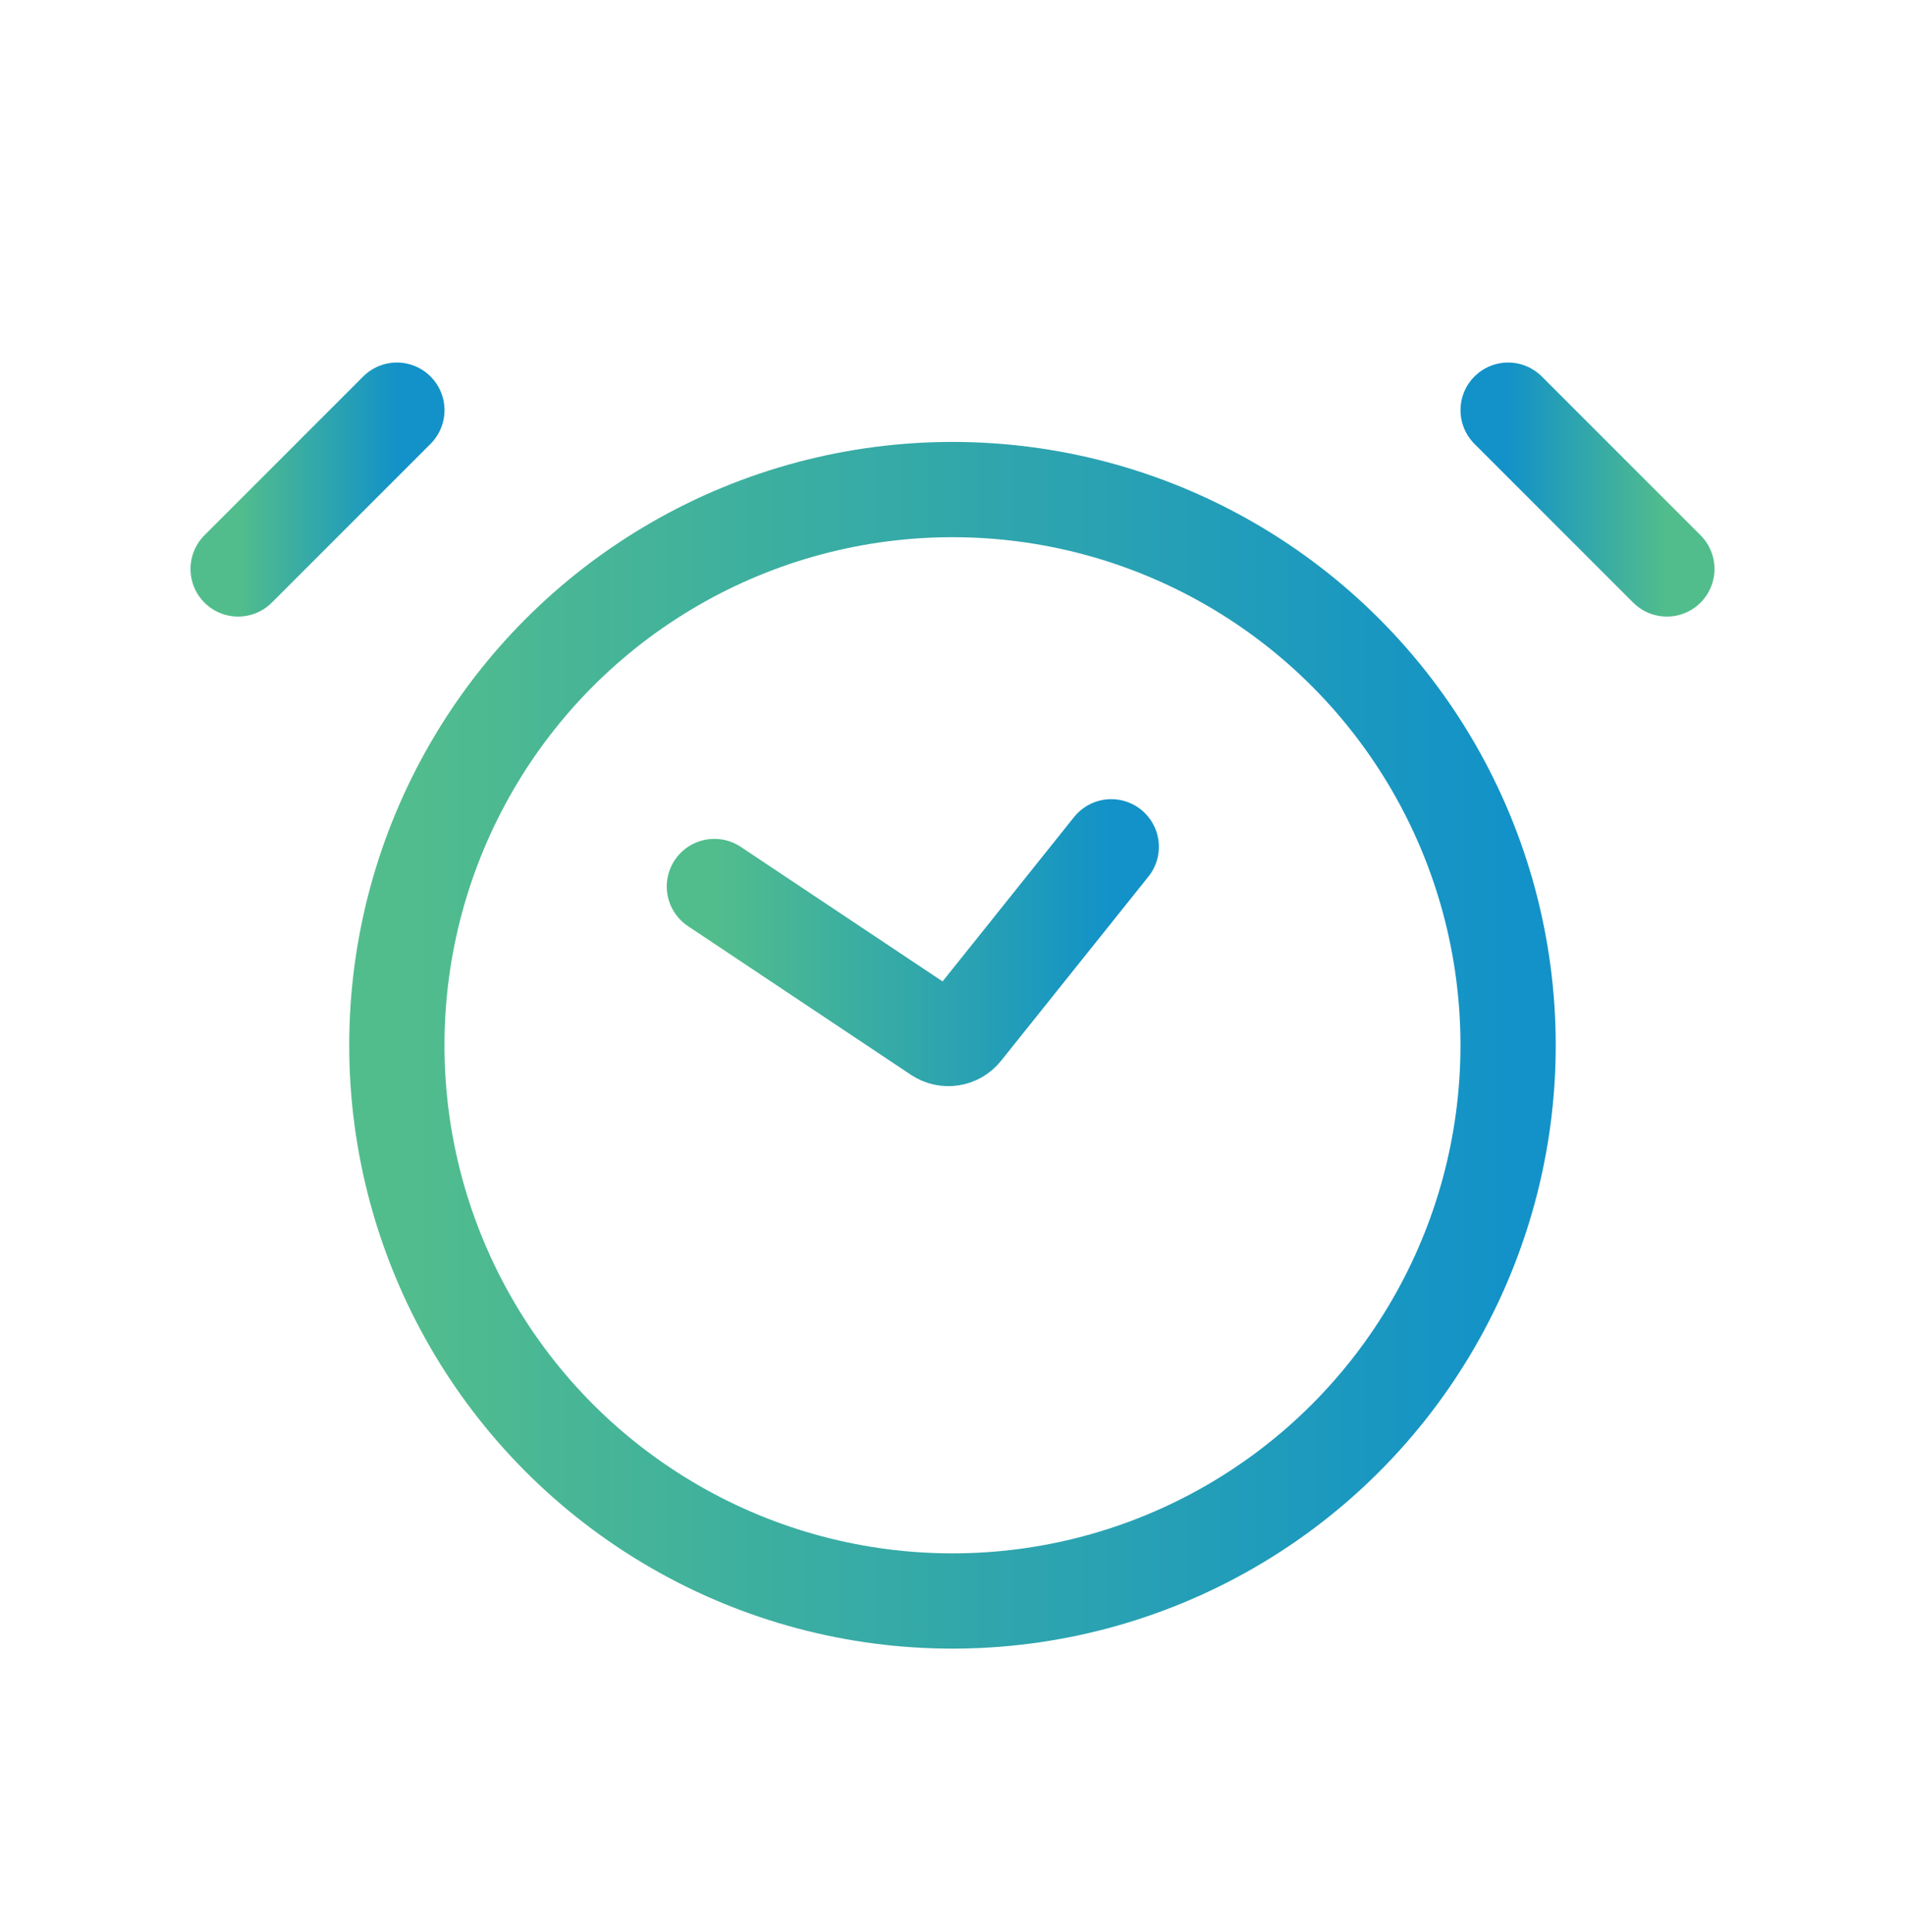 <svg width="72" height="73" viewBox="0 0 72 73" fill="none" xmlns="http://www.w3.org/2000/svg">
<circle cx="35.999" cy="39.5" r="21" stroke="url(#paint0_linear_529_1803)" stroke-width="3.6"/>
<path d="M15 15.5L9 21.5" stroke="url(#paint1_linear_529_1803)" stroke-width="3.6" stroke-linecap="round"/>
<path d="M57 15.5L63 21.5" stroke="url(#paint2_linear_529_1803)" stroke-width="3.6" stroke-linecap="round"/>
<path d="M27 33.5L35.428 39.119C35.752 39.334 36.187 39.267 36.429 38.963L42 32" stroke="url(#paint3_linear_529_1803)" stroke-width="3.6" stroke-linecap="round"/>
<defs>
<linearGradient id="paint0_linear_529_1803" x1="56.999" y1="39.071" x2="14.999" y2="39.071" gradientUnits="userSpaceOnUse">
<stop stop-color="#1292C8"/>
<stop offset="1" stop-color="#52BD8C"/>
</linearGradient>
<linearGradient id="paint1_linear_529_1803" x1="15" y1="18.439" x2="9" y2="18.439" gradientUnits="userSpaceOnUse">
<stop stop-color="#1292C8"/>
<stop offset="1" stop-color="#52BD8C"/>
</linearGradient>
<linearGradient id="paint2_linear_529_1803" x1="57" y1="18.439" x2="63" y2="18.439" gradientUnits="userSpaceOnUse">
<stop stop-color="#1292C8"/>
<stop offset="1" stop-color="#52BD8C"/>
</linearGradient>
<linearGradient id="paint3_linear_529_1803" x1="42" y1="35.673" x2="27" y2="35.673" gradientUnits="userSpaceOnUse">
<stop stop-color="#1292C8"/>
<stop offset="1" stop-color="#52BD8C"/>
</linearGradient>
</defs>
</svg>
